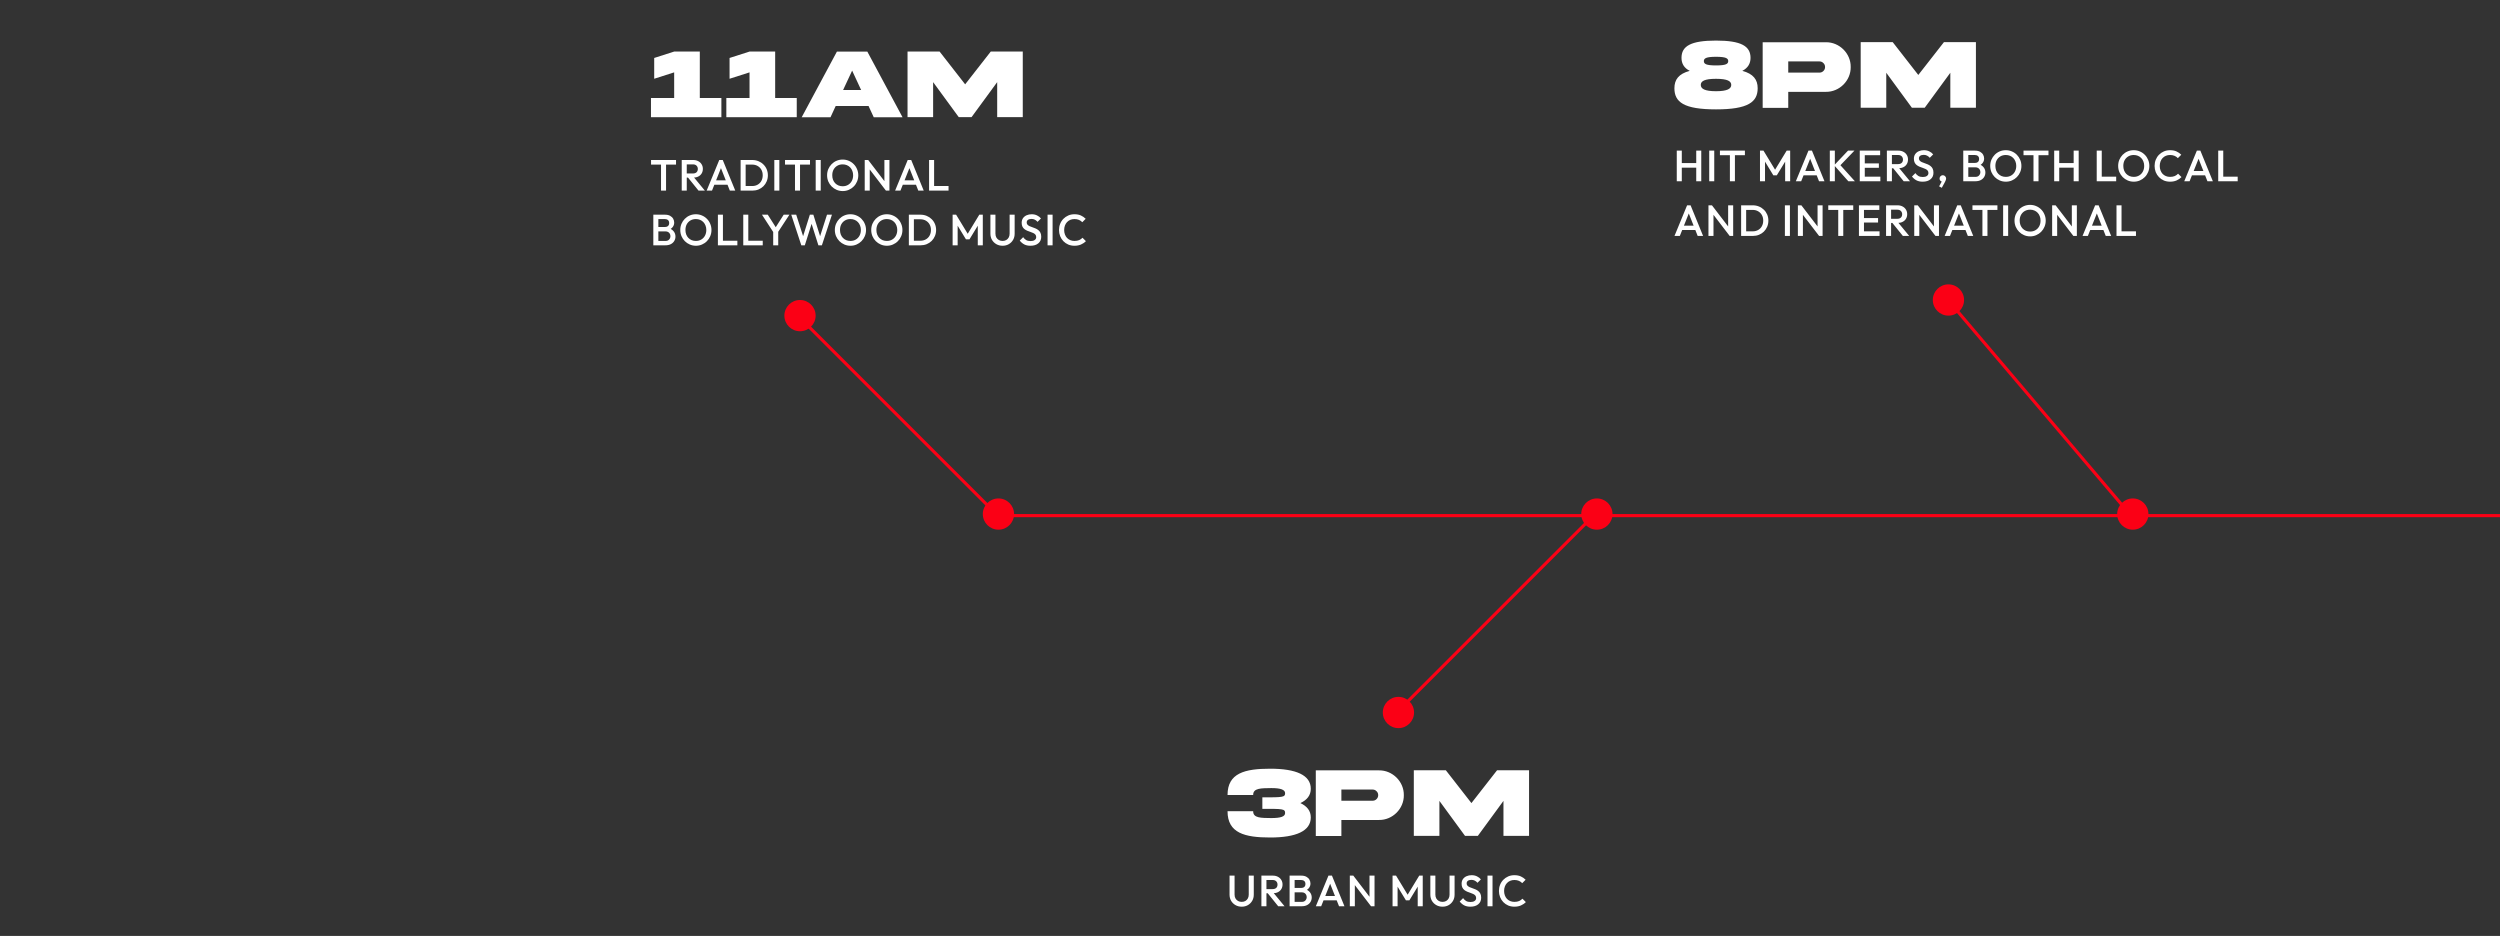 <svg width="1600" height="599" viewBox="0 0 1600 599" fill="none" xmlns="http://www.w3.org/2000/svg">
<rect x="0" y="0" width="1600" height="599" fill="#333333" stroke="none"/>
<path d="M1098.25 58.375C1105.62 58.375 1108 56.719 1108 54.344C1108 52 1105.69 50.438 1098.25 50.438C1090.88 50.438 1088.5 51.938 1088.5 54.344C1088.5 56.781 1090.94 58.375 1098.25 58.375ZM1098.25 36.344C1091.88 36.344 1090.47 37.344 1090.47 39.094C1090.47 40.875 1091.81 41.875 1098.25 41.875C1104.72 41.875 1106.06 40.875 1106.06 39.094C1106.06 37.344 1104.62 36.344 1098.25 36.344ZM1115.09 45.344C1122.12 47.25 1124.91 50.938 1124.91 56.469C1124.91 65.25 1118.88 70 1098.25 70C1077.59 70 1071.62 65.312 1071.62 56.469C1071.62 50.938 1074.34 47.25 1081.44 45.344C1077.91 43.594 1076.16 40.812 1076.16 37.031C1076.16 29.469 1082.16 25.969 1098.25 25.969C1114.34 25.969 1120.34 29.5 1120.34 37.031C1120.34 40.75 1118.59 43.531 1115.09 45.344ZM1144.48 46.469H1164.48C1165.45 46.469 1166.29 46.125 1166.98 45.438C1167.7 44.719 1168.04 43.875 1168.04 42.906C1168.04 41.906 1167.7 41.062 1166.98 40.375C1166.29 39.656 1165.45 39.312 1164.48 39.312H1144.48V46.469ZM1128.11 27.031H1168.58C1177.23 26.938 1184.58 34.219 1184.45 42.906C1184.58 51.562 1177.23 58.906 1168.58 58.781H1144.48V69.031H1128.11V27.031ZM1190.84 68.969V26.969H1211.34L1227.71 47.969L1244.12 26.969H1264.59V68.969H1248.21V46.562L1231.81 68.969H1223.62L1207.21 46.562V68.969H1190.84Z" fill="white"/>
<path d="M1073.13 116V96.4H1076.35V116H1073.13ZM1085.59 116V96.4H1088.81V116H1085.59ZM1075.34 107.32V104.38H1086.29V107.32H1075.34ZM1093.9 116V96.4H1097.12V116H1093.9ZM1107.13 116V96.96H1110.35V116H1107.13ZM1100.75 99.34V96.4H1116.74V99.34H1100.75ZM1126.39 116V96.4H1128.63L1136.78 109.812H1135.32L1143.47 96.4H1145.71V116H1142.49V102.056L1143.22 102.252L1137.17 112.192H1134.93L1128.88 102.252L1129.61 102.056V116H1126.39ZM1149.34 116L1157.41 96.4H1159.65L1167.66 116H1164.18L1157.91 100.124H1159.09L1152.76 116H1149.34ZM1153.32 112.22V109.42H1163.71V112.22H1153.32ZM1182.93 116L1173.85 105.78L1182.73 96.4H1186.85L1177.05 106.592V104.828L1187.13 116H1182.93ZM1171.08 116V96.4H1174.3V116H1171.08ZM1190.24 116V96.4H1193.46V116H1190.24ZM1192.45 116V113.06H1203.43V116H1192.45ZM1192.45 107.404V104.576H1202.48V107.404H1192.45ZM1192.45 99.34V96.4H1203.29V99.34H1192.45ZM1209.81 107.684V105.024H1214.77C1215.76 105.024 1216.52 104.772 1217.06 104.268C1217.62 103.745 1217.9 103.027 1217.9 102.112C1217.9 101.291 1217.63 100.6 1217.09 100.04C1216.55 99.48 1215.78 99.2 1214.79 99.2H1209.81V96.4H1214.93C1216.17 96.4 1217.25 96.652 1218.18 97.156C1219.12 97.641 1219.83 98.313 1220.34 99.172C1220.86 100.012 1221.12 100.973 1221.12 102.056C1221.12 103.195 1220.86 104.184 1220.34 105.024C1219.83 105.864 1219.12 106.517 1218.18 106.984C1217.25 107.451 1216.17 107.684 1214.93 107.684H1209.81ZM1207.6 116V96.4H1210.82V116H1207.6ZM1218.35 116L1211.49 107.488L1214.49 106.396L1222.41 116H1218.35ZM1230.52 116.28C1228.97 116.28 1227.66 116 1226.57 115.44C1225.49 114.88 1224.52 114.059 1223.66 112.976L1225.85 110.792C1226.39 111.576 1227.03 112.192 1227.78 112.64C1228.53 113.069 1229.48 113.284 1230.63 113.284C1231.72 113.284 1232.58 113.06 1233.21 112.612C1233.86 112.164 1234.19 111.548 1234.19 110.764C1234.19 110.111 1234.02 109.579 1233.69 109.168C1233.35 108.757 1232.9 108.421 1232.34 108.16C1231.8 107.88 1231.19 107.637 1230.52 107.432C1229.87 107.208 1229.21 106.965 1228.53 106.704C1227.88 106.424 1227.27 106.079 1226.71 105.668C1226.17 105.257 1225.73 104.725 1225.4 104.072C1225.06 103.419 1224.89 102.588 1224.89 101.58C1224.89 100.423 1225.17 99.443 1225.73 98.64C1226.31 97.819 1227.09 97.193 1228.06 96.764C1229.03 96.335 1230.11 96.12 1231.31 96.12C1232.59 96.12 1233.74 96.372 1234.75 96.876C1235.78 97.38 1236.61 98.024 1237.24 98.808L1235.06 100.992C1234.5 100.357 1233.91 99.891 1233.29 99.592C1232.7 99.275 1232.01 99.116 1231.22 99.116C1230.25 99.116 1229.49 99.312 1228.93 99.704C1228.39 100.096 1228.11 100.647 1228.11 101.356C1228.11 101.953 1228.28 102.439 1228.62 102.812C1228.95 103.167 1229.39 103.475 1229.93 103.736C1230.49 103.979 1231.1 104.212 1231.75 104.436C1232.43 104.66 1233.09 104.912 1233.74 105.192C1234.41 105.472 1235.02 105.836 1235.56 106.284C1236.12 106.713 1236.57 107.273 1236.91 107.964C1237.24 108.655 1237.41 109.523 1237.41 110.568C1237.41 112.323 1236.79 113.713 1235.53 114.74C1234.3 115.767 1232.63 116.28 1230.52 116.28ZM1241.04 119.276L1242.95 115.72L1243.98 115.44C1243.87 115.664 1243.74 115.851 1243.59 116C1243.44 116.149 1243.26 116.224 1243.06 116.224C1242.63 116.224 1242.23 116.047 1241.85 115.692C1241.5 115.319 1241.32 114.852 1241.32 114.292C1241.32 113.695 1241.52 113.191 1241.91 112.78C1242.32 112.351 1242.82 112.136 1243.42 112.136C1243.98 112.136 1244.47 112.351 1244.88 112.78C1245.31 113.191 1245.52 113.695 1245.52 114.292C1245.52 114.535 1245.47 114.824 1245.35 115.16C1245.26 115.477 1245.08 115.888 1244.82 116.392L1242.75 120.2L1241.04 119.276ZM1258.7 116V113.2H1264.33C1265.31 113.2 1266.08 112.892 1266.62 112.276C1267.16 111.66 1267.43 110.951 1267.43 110.148C1267.43 109.607 1267.31 109.103 1267.07 108.636C1266.83 108.169 1266.47 107.796 1266.01 107.516C1265.54 107.236 1264.98 107.096 1264.33 107.096H1258.7V104.296H1263.85C1264.69 104.296 1265.36 104.081 1265.87 103.652C1266.37 103.223 1266.62 102.588 1266.62 101.748C1266.62 100.908 1266.37 100.273 1265.87 99.844C1265.36 99.415 1264.69 99.2 1263.85 99.2H1258.7V96.4H1263.93C1265.26 96.4 1266.36 96.643 1267.24 97.128C1268.11 97.613 1268.77 98.239 1269.2 99.004C1269.63 99.769 1269.84 100.591 1269.84 101.468C1269.84 102.495 1269.55 103.4 1268.97 104.184C1268.41 104.968 1267.58 105.603 1266.48 106.088L1266.73 105.08C1267.97 105.584 1268.93 106.293 1269.62 107.208C1270.31 108.123 1270.65 109.196 1270.65 110.428C1270.65 111.436 1270.4 112.36 1269.9 113.2C1269.41 114.04 1268.68 114.721 1267.71 115.244C1266.76 115.748 1265.59 116 1264.19 116H1258.7ZM1256.49 116V96.4H1259.71V116H1256.49ZM1283.76 116.28C1282.36 116.28 1281.05 116.019 1279.84 115.496C1278.63 114.973 1277.56 114.255 1276.65 113.34C1275.73 112.407 1275.01 111.333 1274.49 110.12C1273.99 108.888 1273.74 107.572 1273.74 106.172C1273.74 104.772 1273.99 103.465 1274.49 102.252C1275.01 101.039 1275.72 99.975 1276.62 99.06C1277.53 98.127 1278.59 97.408 1279.78 96.904C1281 96.381 1282.3 96.12 1283.7 96.12C1285.1 96.12 1286.4 96.381 1287.6 96.904C1288.81 97.408 1289.87 98.127 1290.79 99.06C1291.7 99.975 1292.41 101.048 1292.92 102.28C1293.44 103.493 1293.7 104.8 1293.7 106.2C1293.7 107.6 1293.44 108.916 1292.92 110.148C1292.41 111.361 1291.7 112.425 1290.79 113.34C1289.89 114.255 1288.84 114.973 1287.62 115.496C1286.43 116.019 1285.14 116.28 1283.76 116.28ZM1283.7 113.2C1285.03 113.2 1286.19 112.901 1287.18 112.304C1288.18 111.707 1288.97 110.885 1289.53 109.84C1290.11 108.776 1290.4 107.553 1290.4 106.172C1290.4 105.145 1290.23 104.212 1289.89 103.372C1289.57 102.513 1289.12 101.776 1288.52 101.16C1287.92 100.525 1287.21 100.04 1286.39 99.704C1285.59 99.368 1284.69 99.2 1283.7 99.2C1282.4 99.2 1281.24 99.499 1280.23 100.096C1279.24 100.675 1278.46 101.487 1277.88 102.532C1277.32 103.577 1277.04 104.791 1277.04 106.172C1277.04 107.199 1277.2 108.151 1277.52 109.028C1277.85 109.887 1278.31 110.624 1278.89 111.24C1279.48 111.856 1280.19 112.341 1281.02 112.696C1281.84 113.032 1282.73 113.2 1283.7 113.2ZM1301.43 116V96.96H1304.65V116H1301.43ZM1295.05 99.34V96.4H1311.03V99.34H1295.05ZM1314.68 116V96.4H1317.9V116H1314.68ZM1327.14 116V96.4H1330.36V116H1327.14ZM1316.89 107.32V104.38H1327.84V107.32H1316.89ZM1341.9 116V96.4H1345.12V116H1341.9ZM1344.11 116V113.06H1354.36V116H1344.11ZM1365.64 116.28C1364.24 116.28 1362.94 116.019 1361.72 115.496C1360.51 114.973 1359.45 114.255 1358.53 113.34C1357.62 112.407 1356.9 111.333 1356.37 110.12C1355.87 108.888 1355.62 107.572 1355.62 106.172C1355.62 104.772 1355.87 103.465 1356.37 102.252C1356.9 101.039 1357.61 99.975 1358.5 99.06C1359.42 98.127 1360.47 97.408 1361.67 96.904C1362.88 96.381 1364.19 96.12 1365.59 96.12C1366.99 96.12 1368.28 96.381 1369.48 96.904C1370.69 97.408 1371.76 98.127 1372.67 99.06C1373.59 99.975 1374.29 101.048 1374.8 102.28C1375.32 103.493 1375.58 104.8 1375.58 106.2C1375.58 107.6 1375.32 108.916 1374.8 110.148C1374.29 111.361 1373.59 112.425 1372.67 113.34C1371.77 114.255 1370.72 114.973 1369.51 115.496C1368.31 116.019 1367.02 116.28 1365.64 116.28ZM1365.59 113.2C1366.91 113.2 1368.07 112.901 1369.06 112.304C1370.07 111.707 1370.85 110.885 1371.41 109.84C1371.99 108.776 1372.28 107.553 1372.28 106.172C1372.28 105.145 1372.11 104.212 1371.77 103.372C1371.46 102.513 1371 101.776 1370.4 101.16C1369.81 100.525 1369.1 100.04 1368.27 99.704C1367.47 99.368 1366.58 99.2 1365.59 99.2C1364.28 99.2 1363.12 99.499 1362.11 100.096C1361.13 100.675 1360.34 101.487 1359.76 102.532C1359.2 103.577 1358.92 104.791 1358.92 106.172C1358.92 107.199 1359.08 108.151 1359.4 109.028C1359.73 109.887 1360.19 110.624 1360.77 111.24C1361.37 111.856 1362.08 112.341 1362.9 112.696C1363.72 113.032 1364.62 113.2 1365.59 113.2ZM1388.82 116.28C1387.4 116.28 1386.09 116.028 1384.87 115.524C1383.68 115.001 1382.63 114.283 1381.74 113.368C1380.84 112.435 1380.15 111.361 1379.66 110.148C1379.18 108.916 1378.94 107.6 1378.94 106.2C1378.94 104.8 1379.18 103.493 1379.66 102.28C1380.15 101.048 1380.84 99.975 1381.74 99.06C1382.63 98.145 1383.68 97.427 1384.87 96.904C1386.09 96.381 1387.4 96.12 1388.82 96.12C1390.41 96.12 1391.78 96.381 1392.94 96.904C1394.09 97.427 1395.12 98.136 1396.02 99.032L1393.83 101.216C1393.25 100.581 1392.54 100.087 1391.7 99.732C1390.88 99.377 1389.92 99.2 1388.82 99.2C1387.85 99.2 1386.96 99.368 1386.16 99.704C1385.36 100.04 1384.66 100.525 1384.06 101.16C1383.48 101.776 1383.03 102.513 1382.72 103.372C1382.4 104.231 1382.24 105.173 1382.24 106.2C1382.24 107.227 1382.4 108.169 1382.72 109.028C1383.03 109.887 1383.48 110.633 1384.06 111.268C1384.66 111.884 1385.36 112.36 1386.16 112.696C1386.96 113.032 1387.85 113.2 1388.82 113.2C1390.01 113.2 1391.02 113.023 1391.84 112.668C1392.68 112.295 1393.39 111.791 1393.97 111.156L1396.16 113.34C1395.26 114.255 1394.21 114.973 1392.99 115.496C1391.78 116.019 1390.39 116.28 1388.82 116.28ZM1397.92 116L1405.99 96.4H1408.23L1416.23 116H1412.76L1406.49 100.124H1407.67L1401.34 116H1397.92ZM1401.9 112.22V109.42H1412.29V112.22H1401.9ZM1419.66 116V96.4H1422.88V116H1419.66ZM1421.87 116V113.06H1432.12V116H1421.87ZM1071.67 151L1079.74 131.4H1081.98L1089.98 151H1086.51L1080.24 135.124H1081.42L1075.09 151H1071.67ZM1075.65 147.22V144.42H1086.04V147.22H1075.65ZM1093.41 151V131.4H1095.65L1096.63 135.096V151H1093.41ZM1106.99 151L1095.26 135.684L1095.65 131.4L1107.38 146.716L1106.99 151ZM1106.99 151L1106.01 147.556V131.4H1109.23V151H1106.99ZM1116.53 151V148.06H1121.68C1123.03 148.06 1124.2 147.771 1125.21 147.192C1126.24 146.613 1127.03 145.811 1127.59 144.784C1128.17 143.739 1128.46 142.535 1128.46 141.172C1128.46 139.828 1128.17 138.643 1127.59 137.616C1127.01 136.589 1126.21 135.787 1125.18 135.208C1124.18 134.629 1123.01 134.34 1121.68 134.34H1116.53V131.4H1121.77C1123.19 131.4 1124.5 131.652 1125.72 132.156C1126.93 132.641 1127.98 133.332 1128.88 134.228C1129.79 135.105 1130.5 136.141 1131.01 137.336C1131.51 138.512 1131.76 139.8 1131.76 141.2C1131.76 142.581 1131.51 143.869 1131.01 145.064C1130.5 146.259 1129.8 147.304 1128.91 148.2C1128.01 149.077 1126.96 149.768 1125.74 150.272C1124.53 150.757 1123.22 151 1121.82 151H1116.53ZM1114.32 151V131.4H1117.54V151H1114.32ZM1142.33 151V131.4H1145.55V151H1142.33ZM1150.64 151V131.4H1152.88L1153.86 135.096V151H1150.64ZM1164.22 151L1152.48 135.684L1152.88 131.4L1164.61 146.716L1164.22 151ZM1164.22 151L1163.24 147.556V131.4H1166.46V151H1164.22ZM1176.47 151V131.96H1179.69V151H1176.47ZM1170.09 134.34V131.4H1186.08V134.34H1170.09ZM1189.72 151V131.4H1192.94V151H1189.72ZM1191.93 151V148.06H1202.91V151H1191.93ZM1191.93 142.404V139.576H1201.96V142.404H1191.93ZM1191.93 134.34V131.4H1202.77V134.34H1191.93ZM1209.29 142.684V140.024H1214.25C1215.24 140.024 1216 139.772 1216.54 139.268C1217.1 138.745 1217.38 138.027 1217.38 137.112C1217.38 136.291 1217.11 135.6 1216.57 135.04C1216.03 134.48 1215.26 134.2 1214.27 134.2H1209.29V131.4H1214.41C1215.65 131.4 1216.73 131.652 1217.66 132.156C1218.6 132.641 1219.31 133.313 1219.82 134.172C1220.34 135.012 1220.6 135.973 1220.6 137.056C1220.6 138.195 1220.34 139.184 1219.82 140.024C1219.31 140.864 1218.6 141.517 1217.66 141.984C1216.73 142.451 1215.65 142.684 1214.41 142.684H1209.29ZM1207.08 151V131.4H1210.3V151H1207.08ZM1217.83 151L1210.97 142.488L1213.97 141.396L1221.89 151H1217.83ZM1225.12 151V131.4H1227.36L1228.34 135.096V151H1225.12ZM1238.7 151L1226.97 135.684L1227.36 131.4L1239.09 146.716L1238.7 151ZM1238.7 151L1237.72 147.556V131.4H1240.94V151H1238.7ZM1244.57 151L1252.64 131.4H1254.88L1262.88 151H1259.41L1253.14 135.124H1254.32L1247.99 151H1244.57ZM1248.55 147.22V144.42H1258.94V147.22H1248.55ZM1268.75 151V131.96H1271.97V151H1268.75ZM1262.37 134.34V131.4H1278.35V134.34H1262.37ZM1282 151V131.4H1285.22V151H1282ZM1299.32 151.28C1297.92 151.28 1296.61 151.019 1295.4 150.496C1294.18 149.973 1293.12 149.255 1292.21 148.34C1291.29 147.407 1290.57 146.333 1290.05 145.12C1289.55 143.888 1289.29 142.572 1289.29 141.172C1289.29 139.772 1289.55 138.465 1290.05 137.252C1290.57 136.039 1291.28 134.975 1292.18 134.06C1293.09 133.127 1294.15 132.408 1295.34 131.904C1296.56 131.381 1297.86 131.12 1299.26 131.12C1300.66 131.12 1301.96 131.381 1303.15 131.904C1304.37 132.408 1305.43 133.127 1306.35 134.06C1307.26 134.975 1307.97 136.048 1308.47 137.28C1309 138.493 1309.26 139.8 1309.26 141.2C1309.26 142.6 1309 143.916 1308.47 145.148C1307.97 146.361 1307.26 147.425 1306.35 148.34C1305.45 149.255 1304.4 149.973 1303.18 150.496C1301.99 151.019 1300.7 151.28 1299.32 151.28ZM1299.26 148.2C1300.59 148.2 1301.74 147.901 1302.73 147.304C1303.74 146.707 1304.53 145.885 1305.09 144.84C1305.66 143.776 1305.95 142.553 1305.95 141.172C1305.95 140.145 1305.79 139.212 1305.45 138.372C1305.13 137.513 1304.68 136.776 1304.08 136.16C1303.48 135.525 1302.77 135.04 1301.95 134.704C1301.15 134.368 1300.25 134.2 1299.26 134.2C1297.96 134.2 1296.8 134.499 1295.79 135.096C1294.8 135.675 1294.02 136.487 1293.44 137.532C1292.88 138.577 1292.6 139.791 1292.6 141.172C1292.6 142.199 1292.76 143.151 1293.07 144.028C1293.41 144.887 1293.87 145.624 1294.45 146.24C1295.04 146.856 1295.75 147.341 1296.57 147.696C1297.4 148.032 1298.29 148.2 1299.26 148.2ZM1313.37 151V131.4H1315.61L1316.59 135.096V151H1313.37ZM1326.95 151L1315.22 135.684L1315.61 131.4L1327.34 146.716L1326.95 151ZM1326.95 151L1325.97 147.556V131.4H1329.19V151H1326.95ZM1332.83 151L1340.89 131.4H1343.13L1351.14 151H1347.67L1341.39 135.124H1342.57L1336.24 151H1332.83ZM1336.8 147.22V144.42H1347.19V147.22H1336.8ZM1354.56 151V131.4H1357.78V151H1354.56ZM1356.78 151V148.06H1367.02V151H1356.78Z" fill="white"/>
<path d="M431.469 33H447.875V62.719H461.688V75H416.625V62.719H431.469V46.312L418.688 50.406V37.094L431.469 33ZM479.701 33H496.107V62.719H509.92V75H464.857V62.719H479.701V46.312L466.92 50.406V37.094L479.701 33ZM545.371 45.188L539.59 57.594H551.121L545.371 45.188ZM513.09 75.031L535.621 33.031H555.09L577.621 75.031H559.184L555.871 67.844H534.84L531.527 75.031H513.09ZM580.822 74.969V32.969H601.322L617.697 53.969L634.104 32.969H654.572V74.969H638.197V52.562L621.791 74.969H613.604L597.197 52.562V74.969H580.822Z" fill="white"/>
<path d="M423.056 122V102.96H426.276V122H423.056ZM416.672 105.34V102.4H432.66V105.34H416.672ZM438.516 113.684V111.024H443.472C444.461 111.024 445.227 110.772 445.768 110.268C446.328 109.745 446.608 109.027 446.608 108.112C446.608 107.291 446.337 106.6 445.796 106.04C445.255 105.48 444.489 105.2 443.5 105.2H438.516V102.4H443.64C444.872 102.4 445.955 102.652 446.888 103.156C447.821 103.641 448.54 104.313 449.044 105.172C449.567 106.012 449.828 106.973 449.828 108.056C449.828 109.195 449.567 110.184 449.044 111.024C448.54 111.864 447.821 112.517 446.888 112.984C445.955 113.451 444.872 113.684 443.64 113.684H438.516ZM436.304 122V102.4H439.524V122H436.304ZM447.056 122L440.196 113.488L443.192 112.396L451.116 122H447.056ZM452.258 122L460.322 102.4H462.562L470.57 122H467.098L460.826 106.124H462.002L455.674 122H452.258ZM456.234 118.22V115.42H466.622V118.22H456.234ZM476.208 122V119.06H481.36C482.704 119.06 483.88 118.771 484.888 118.192C485.914 117.613 486.708 116.811 487.268 115.784C487.846 114.739 488.136 113.535 488.136 112.172C488.136 110.828 487.846 109.643 487.268 108.616C486.689 107.589 485.886 106.787 484.86 106.208C483.852 105.629 482.685 105.34 481.36 105.34H476.208V102.4H481.444C482.862 102.4 484.178 102.652 485.392 103.156C486.605 103.641 487.66 104.332 488.556 105.228C489.47 106.105 490.18 107.141 490.684 108.336C491.188 109.512 491.44 110.8 491.44 112.2C491.44 113.581 491.188 114.869 490.684 116.064C490.18 117.259 489.48 118.304 488.584 119.2C487.688 120.077 486.633 120.768 485.42 121.272C484.206 121.757 482.9 122 481.5 122H476.208ZM473.996 122V102.4H477.216V122H473.996ZM495.562 122V102.4H498.782V122H495.562ZM508.795 122V102.96H512.015V122H508.795ZM502.411 105.34V102.4H518.399V105.34H502.411ZM522.043 122V102.4H525.263V122H522.043ZM539.364 122.28C537.964 122.28 536.657 122.019 535.444 121.496C534.231 120.973 533.167 120.255 532.252 119.34C531.337 118.407 530.619 117.333 530.096 116.12C529.592 114.888 529.34 113.572 529.34 112.172C529.34 110.772 529.592 109.465 530.096 108.252C530.619 107.039 531.328 105.975 532.224 105.06C533.139 104.127 534.193 103.408 535.388 102.904C536.601 102.381 537.908 102.12 539.308 102.12C540.708 102.12 542.005 102.381 543.2 102.904C544.413 103.408 545.477 104.127 546.392 105.06C547.307 105.975 548.016 107.048 548.52 108.28C549.043 109.493 549.304 110.8 549.304 112.2C549.304 113.6 549.043 114.916 548.52 116.148C548.016 117.361 547.307 118.425 546.392 119.34C545.496 120.255 544.441 120.973 543.228 121.496C542.033 122.019 540.745 122.28 539.364 122.28ZM539.308 119.2C540.633 119.2 541.791 118.901 542.78 118.304C543.788 117.707 544.572 116.885 545.132 115.84C545.711 114.776 546 113.553 546 112.172C546 111.145 545.832 110.212 545.496 109.372C545.179 108.513 544.721 107.776 544.124 107.16C543.527 106.525 542.817 106.04 541.996 105.704C541.193 105.368 540.297 105.2 539.308 105.2C538.001 105.2 536.844 105.499 535.836 106.096C534.847 106.675 534.063 107.487 533.484 108.532C532.924 109.577 532.644 110.791 532.644 112.172C532.644 113.199 532.803 114.151 533.12 115.028C533.456 115.887 533.913 116.624 534.492 117.24C535.089 117.856 535.799 118.341 536.62 118.696C537.441 119.032 538.337 119.2 539.308 119.2ZM553.418 122V102.4H555.658L556.638 106.096V122H553.418ZM566.998 122L555.266 106.684L555.658 102.4L567.39 117.716L566.998 122ZM566.998 122L566.018 118.556V102.4H569.238V122H566.998ZM572.873 122L580.937 102.4H583.177L591.185 122H587.713L581.441 106.124H582.617L576.289 122H572.873ZM576.849 118.22V115.42H587.237V118.22H576.849ZM594.61 122V102.4H597.83V122H594.61ZM596.822 122V119.06H607.07V122H596.822ZM420.34 157V154.2H425.968C426.957 154.2 427.723 153.892 428.264 153.276C428.805 152.66 429.076 151.951 429.076 151.148C429.076 150.607 428.955 150.103 428.712 149.636C428.469 149.169 428.115 148.796 427.648 148.516C427.181 148.236 426.621 148.096 425.968 148.096H420.34V145.296H425.492C426.332 145.296 427.004 145.081 427.508 144.652C428.012 144.223 428.264 143.588 428.264 142.748C428.264 141.908 428.012 141.273 427.508 140.844C427.004 140.415 426.332 140.2 425.492 140.2H420.34V137.4H425.576C426.901 137.4 428.003 137.643 428.88 138.128C429.757 138.613 430.411 139.239 430.84 140.004C431.269 140.769 431.484 141.591 431.484 142.468C431.484 143.495 431.195 144.4 430.616 145.184C430.056 145.968 429.225 146.603 428.124 147.088L428.376 146.08C429.608 146.584 430.569 147.293 431.26 148.208C431.951 149.123 432.296 150.196 432.296 151.428C432.296 152.436 432.044 153.36 431.54 154.2C431.055 155.04 430.327 155.721 429.356 156.244C428.404 156.748 427.228 157 425.828 157H420.34ZM418.128 157V137.4H421.348V157H418.128ZM445.402 157.28C444.002 157.28 442.695 157.019 441.482 156.496C440.269 155.973 439.205 155.255 438.29 154.34C437.375 153.407 436.657 152.333 436.134 151.12C435.63 149.888 435.378 148.572 435.378 147.172C435.378 145.772 435.63 144.465 436.134 143.252C436.657 142.039 437.366 140.975 438.262 140.06C439.177 139.127 440.231 138.408 441.426 137.904C442.639 137.381 443.946 137.12 445.346 137.12C446.746 137.12 448.043 137.381 449.238 137.904C450.451 138.408 451.515 139.127 452.43 140.06C453.345 140.975 454.054 142.048 454.558 143.28C455.081 144.493 455.342 145.8 455.342 147.2C455.342 148.6 455.081 149.916 454.558 151.148C454.054 152.361 453.345 153.425 452.43 154.34C451.534 155.255 450.479 155.973 449.266 156.496C448.071 157.019 446.783 157.28 445.402 157.28ZM445.346 154.2C446.671 154.2 447.829 153.901 448.818 153.304C449.826 152.707 450.61 151.885 451.17 150.84C451.749 149.776 452.038 148.553 452.038 147.172C452.038 146.145 451.87 145.212 451.534 144.372C451.217 143.513 450.759 142.776 450.162 142.16C449.565 141.525 448.855 141.04 448.034 140.704C447.231 140.368 446.335 140.2 445.346 140.2C444.039 140.2 442.882 140.499 441.874 141.096C440.885 141.675 440.101 142.487 439.522 143.532C438.962 144.577 438.682 145.791 438.682 147.172C438.682 148.199 438.841 149.151 439.158 150.028C439.494 150.887 439.951 151.624 440.53 152.24C441.127 152.856 441.837 153.341 442.658 153.696C443.479 154.032 444.375 154.2 445.346 154.2ZM459.456 157V137.4H462.676V157H459.456ZM461.668 157V154.06H471.916V157H461.668ZM475.691 157V137.4H478.911V157H475.691ZM477.903 157V154.06H488.151V157H477.903ZM495.296 149.16L487.652 137.4H491.376L497.34 146.78H495.604L501.568 137.4H505.236L497.536 149.16H495.296ZM494.848 157V147.144H498.068V157H494.848ZM512.845 157L506.405 137.4H509.569L514.413 152.492H513.573L518.305 137.4H520.545L525.277 152.492H524.437L529.281 137.4H532.445L526.005 157H523.765L519.005 141.936H519.845L515.085 157H512.845ZM544.321 157.28C542.921 157.28 541.614 157.019 540.401 156.496C539.187 155.973 538.123 155.255 537.209 154.34C536.294 153.407 535.575 152.333 535.053 151.12C534.549 149.888 534.297 148.572 534.297 147.172C534.297 145.772 534.549 144.465 535.053 143.252C535.575 142.039 536.285 140.975 537.181 140.06C538.095 139.127 539.15 138.408 540.345 137.904C541.558 137.381 542.865 137.12 544.265 137.12C545.665 137.12 546.962 137.381 548.157 137.904C549.37 138.408 550.434 139.127 551.349 140.06C552.263 140.975 552.973 142.048 553.477 143.28C553.999 144.493 554.261 145.8 554.261 147.2C554.261 148.6 553.999 149.916 553.477 151.148C552.973 152.361 552.263 153.425 551.349 154.34C550.453 155.255 549.398 155.973 548.185 156.496C546.99 157.019 545.702 157.28 544.321 157.28ZM544.265 154.2C545.59 154.2 546.747 153.901 547.737 153.304C548.745 152.707 549.529 151.885 550.089 150.84C550.667 149.776 550.957 148.553 550.957 147.172C550.957 146.145 550.789 145.212 550.453 144.372C550.135 143.513 549.678 142.776 549.081 142.16C548.483 141.525 547.774 141.04 546.953 140.704C546.15 140.368 545.254 140.2 544.265 140.2C542.958 140.2 541.801 140.499 540.793 141.096C539.803 141.675 539.019 142.487 538.441 143.532C537.881 144.577 537.601 145.791 537.601 147.172C537.601 148.199 537.759 149.151 538.077 150.028C538.413 150.887 538.87 151.624 539.449 152.24C540.046 152.856 540.755 153.341 541.577 153.696C542.398 154.032 543.294 154.2 544.265 154.2ZM567.61 157.28C566.21 157.28 564.903 157.019 563.69 156.496C562.477 155.973 561.413 155.255 560.498 154.34C559.583 153.407 558.865 152.333 558.342 151.12C557.838 149.888 557.586 148.572 557.586 147.172C557.586 145.772 557.838 144.465 558.342 143.252C558.865 142.039 559.574 140.975 560.47 140.06C561.385 139.127 562.439 138.408 563.634 137.904C564.847 137.381 566.154 137.12 567.554 137.12C568.954 137.12 570.251 137.381 571.446 137.904C572.659 138.408 573.723 139.127 574.638 140.06C575.553 140.975 576.262 142.048 576.766 143.28C577.289 144.493 577.55 145.8 577.55 147.2C577.55 148.6 577.289 149.916 576.766 151.148C576.262 152.361 575.553 153.425 574.638 154.34C573.742 155.255 572.687 155.973 571.474 156.496C570.279 157.019 568.991 157.28 567.61 157.28ZM567.554 154.2C568.879 154.2 570.037 153.901 571.026 153.304C572.034 152.707 572.818 151.885 573.378 150.84C573.957 149.776 574.246 148.553 574.246 147.172C574.246 146.145 574.078 145.212 573.742 144.372C573.425 143.513 572.967 142.776 572.37 142.16C571.773 141.525 571.063 141.04 570.242 140.704C569.439 140.368 568.543 140.2 567.554 140.2C566.247 140.2 565.09 140.499 564.082 141.096C563.093 141.675 562.309 142.487 561.73 143.532C561.17 144.577 560.89 145.791 560.89 147.172C560.89 148.199 561.049 149.151 561.366 150.028C561.702 150.887 562.159 151.624 562.738 152.24C563.335 152.856 564.045 153.341 564.866 153.696C565.687 154.032 566.583 154.2 567.554 154.2ZM583.876 157V154.06H589.028C590.372 154.06 591.548 153.771 592.556 153.192C593.583 152.613 594.376 151.811 594.936 150.784C595.515 149.739 595.804 148.535 595.804 147.172C595.804 145.828 595.515 144.643 594.936 143.616C594.358 142.589 593.555 141.787 592.528 141.208C591.52 140.629 590.354 140.34 589.028 140.34H583.876V137.4H589.112C590.531 137.4 591.847 137.652 593.06 138.156C594.274 138.641 595.328 139.332 596.224 140.228C597.139 141.105 597.848 142.141 598.352 143.336C598.856 144.512 599.108 145.8 599.108 147.2C599.108 148.581 598.856 149.869 598.352 151.064C597.848 152.259 597.148 153.304 596.252 154.2C595.356 155.077 594.302 155.768 593.088 156.272C591.875 156.757 590.568 157 589.168 157H583.876ZM581.664 157V137.4H584.884V157H581.664ZM609.676 157V137.4H611.916L620.064 150.812H618.608L626.756 137.4H628.996V157H625.776V143.056L626.504 143.252L620.456 153.192H618.216L612.168 143.252L612.896 143.056V157H609.676ZM641.647 157.28C640.172 157.28 638.847 156.944 637.671 156.272C636.495 155.6 635.561 154.685 634.871 153.528C634.199 152.352 633.863 151.027 633.863 149.552V137.4H637.083V149.524C637.083 150.476 637.279 151.307 637.671 152.016C638.081 152.707 638.632 153.248 639.323 153.64C640.013 154.013 640.788 154.2 641.647 154.2C642.524 154.2 643.299 154.013 643.971 153.64C644.643 153.248 645.175 152.707 645.567 152.016C645.959 151.307 646.155 150.485 646.155 149.552V137.4H649.375V149.58C649.375 151.055 649.039 152.371 648.367 153.528C647.695 154.685 646.78 155.6 645.623 156.272C644.465 156.944 643.14 157.28 641.647 157.28ZM659.5 157.28C657.951 157.28 656.635 157 655.552 156.44C654.469 155.88 653.499 155.059 652.64 153.976L654.824 151.792C655.365 152.576 656.009 153.192 656.756 153.64C657.503 154.069 658.455 154.284 659.612 154.284C660.695 154.284 661.553 154.06 662.188 153.612C662.841 153.164 663.168 152.548 663.168 151.764C663.168 151.111 663 150.579 662.664 150.168C662.328 149.757 661.88 149.421 661.32 149.16C660.779 148.88 660.172 148.637 659.5 148.432C658.847 148.208 658.184 147.965 657.512 147.704C656.859 147.424 656.252 147.079 655.692 146.668C655.151 146.257 654.712 145.725 654.376 145.072C654.04 144.419 653.872 143.588 653.872 142.58C653.872 141.423 654.152 140.443 654.712 139.64C655.291 138.819 656.065 138.193 657.036 137.764C658.007 137.335 659.089 137.12 660.284 137.12C661.572 137.12 662.72 137.372 663.728 137.876C664.755 138.38 665.585 139.024 666.22 139.808L664.036 141.992C663.476 141.357 662.888 140.891 662.272 140.592C661.675 140.275 660.984 140.116 660.2 140.116C659.229 140.116 658.464 140.312 657.904 140.704C657.363 141.096 657.092 141.647 657.092 142.356C657.092 142.953 657.26 143.439 657.596 143.812C657.932 144.167 658.371 144.475 658.912 144.736C659.472 144.979 660.079 145.212 660.732 145.436C661.404 145.66 662.067 145.912 662.72 146.192C663.392 146.472 663.999 146.836 664.54 147.284C665.1 147.713 665.548 148.273 665.884 148.964C666.22 149.655 666.388 150.523 666.388 151.568C666.388 153.323 665.763 154.713 664.512 155.74C663.28 156.767 661.609 157.28 659.5 157.28ZM670.439 157V137.4H673.659V157H670.439ZM687.647 157.28C686.229 157.28 684.913 157.028 683.699 156.524C682.505 156.001 681.459 155.283 680.563 154.368C679.667 153.435 678.977 152.361 678.491 151.148C678.006 149.916 677.763 148.6 677.763 147.2C677.763 145.8 678.006 144.493 678.491 143.28C678.977 142.048 679.667 140.975 680.563 140.06C681.459 139.145 682.505 138.427 683.699 137.904C684.913 137.381 686.229 137.12 687.647 137.12C689.234 137.12 690.606 137.381 691.763 137.904C692.921 138.427 693.947 139.136 694.843 140.032L692.659 142.216C692.081 141.581 691.371 141.087 690.531 140.732C689.71 140.377 688.749 140.2 687.647 140.2C686.677 140.2 685.79 140.368 684.987 140.704C684.185 141.04 683.485 141.525 682.887 142.16C682.309 142.776 681.861 143.513 681.543 144.372C681.226 145.231 681.067 146.173 681.067 147.2C681.067 148.227 681.226 149.169 681.543 150.028C681.861 150.887 682.309 151.633 682.887 152.268C683.485 152.884 684.185 153.36 684.987 153.696C685.79 154.032 686.677 154.2 687.647 154.2C688.842 154.2 689.85 154.023 690.671 153.668C691.511 153.295 692.221 152.791 692.799 152.156L694.983 154.34C694.087 155.255 693.033 155.973 691.819 156.496C690.606 157.019 689.215 157.28 687.647 157.28Z" fill="white"/>
<path d="M838.906 504.812C838.906 509.031 836.5 511.969 832.25 513.969C836.5 515.969 838.906 518.938 838.906 523.156C838.906 531.906 829.406 536 812.938 536C796.656 536 785.625 533.188 785.625 519.188H802.031C801.969 523.656 807.188 523.469 813.594 523.562C819.75 523.562 822.469 522.562 822.469 520.344C822.469 517.625 820.812 517.656 807.906 517.656V510.312C820.812 510.312 822.469 510.281 822.469 507.625C822.469 505.406 819.5 504.344 813.594 504.375C807.188 504.469 801.969 504.312 802.031 508.781H785.625C785.625 494.781 796.656 491.969 812.938 491.969C829.406 491.969 838.906 496.031 838.906 504.812ZM858.482 512.469H878.482C879.451 512.469 880.295 512.125 880.982 511.438C881.701 510.719 882.045 509.875 882.045 508.906C882.045 507.906 881.701 507.062 880.982 506.375C880.295 505.656 879.451 505.312 878.482 505.312H858.482V512.469ZM842.107 493.031H882.576C891.232 492.938 898.576 500.219 898.451 508.906C898.576 517.562 891.232 524.906 882.576 524.781H858.482V535.031H842.107V493.031ZM904.84 534.969V492.969H925.34L941.715 513.969L958.121 492.969H978.59V534.969H962.215V512.562L945.809 534.969H937.621L921.215 512.562V534.969H904.84Z" fill="white"/>
<path d="M794.688 580.28C793.213 580.28 791.888 579.944 790.712 579.272C789.536 578.6 788.603 577.685 787.912 576.528C787.24 575.352 786.904 574.027 786.904 572.552V560.4H790.124V572.524C790.124 573.476 790.32 574.307 790.712 575.016C791.123 575.707 791.673 576.248 792.364 576.64C793.055 577.013 793.829 577.2 794.688 577.2C795.565 577.2 796.34 577.013 797.012 576.64C797.684 576.248 798.216 575.707 798.608 575.016C799 574.307 799.196 573.485 799.196 572.552V560.4H802.416V572.58C802.416 574.055 802.08 575.371 801.408 576.528C800.736 577.685 799.821 578.6 798.664 579.272C797.507 579.944 796.181 580.28 794.688 580.28ZM809.512 571.684V569.024H814.468C815.457 569.024 816.223 568.772 816.764 568.268C817.324 567.745 817.604 567.027 817.604 566.112C817.604 565.291 817.333 564.6 816.792 564.04C816.251 563.48 815.485 563.2 814.496 563.2H809.512V560.4H814.636C815.868 560.4 816.951 560.652 817.884 561.156C818.817 561.641 819.536 562.313 820.04 563.172C820.563 564.012 820.824 564.973 820.824 566.056C820.824 567.195 820.563 568.184 820.04 569.024C819.536 569.864 818.817 570.517 817.884 570.984C816.951 571.451 815.868 571.684 814.636 571.684H809.512ZM807.3 580V560.4H810.52V580H807.3ZM818.052 580L811.192 571.488L814.188 570.396L822.112 580H818.052ZM827.551 580V577.2H833.179C834.169 577.2 834.934 576.892 835.475 576.276C836.017 575.66 836.287 574.951 836.287 574.148C836.287 573.607 836.166 573.103 835.923 572.636C835.681 572.169 835.326 571.796 834.859 571.516C834.393 571.236 833.833 571.096 833.179 571.096H827.551V568.296H832.703C833.543 568.296 834.215 568.081 834.719 567.652C835.223 567.223 835.475 566.588 835.475 565.748C835.475 564.908 835.223 564.273 834.719 563.844C834.215 563.415 833.543 563.2 832.703 563.2H827.551V560.4H832.787C834.113 560.4 835.214 560.643 836.091 561.128C836.969 561.613 837.622 562.239 838.051 563.004C838.481 563.769 838.695 564.591 838.695 565.468C838.695 566.495 838.406 567.4 837.827 568.184C837.267 568.968 836.437 569.603 835.335 570.088L835.587 569.08C836.819 569.584 837.781 570.293 838.471 571.208C839.162 572.123 839.507 573.196 839.507 574.428C839.507 575.436 839.255 576.36 838.751 577.2C838.266 578.04 837.538 578.721 836.567 579.244C835.615 579.748 834.439 580 833.039 580H827.551ZM825.339 580V560.4H828.559V580H825.339ZM842.141 580L850.205 560.4H852.445L860.453 580H856.981L850.709 564.124H851.885L845.557 580H842.141ZM846.117 576.22V573.42H856.505V576.22H846.117ZM863.879 580V560.4H866.119L867.099 564.096V580H863.879ZM877.459 580L865.727 564.684L866.119 560.4L877.851 575.716L877.459 580ZM877.459 580L876.479 576.556V560.4H879.699V580H877.459ZM891.234 580V560.4H893.474L901.622 573.812H900.166L908.314 560.4H910.554V580H907.334V566.056L908.062 566.252L902.014 576.192H899.774L893.726 566.252L894.454 566.056V580H891.234ZM923.205 580.28C921.73 580.28 920.405 579.944 919.229 579.272C918.053 578.6 917.119 577.685 916.429 576.528C915.757 575.352 915.421 574.027 915.421 572.552V560.4H918.641V572.524C918.641 573.476 918.837 574.307 919.229 575.016C919.639 575.707 920.19 576.248 920.881 576.64C921.571 577.013 922.346 577.2 923.205 577.2C924.082 577.2 924.857 577.013 925.529 576.64C926.201 576.248 926.733 575.707 927.125 575.016C927.517 574.307 927.713 573.485 927.713 572.552V560.4H930.933V572.58C930.933 574.055 930.597 575.371 929.925 576.528C929.253 577.685 928.338 578.6 927.181 579.272C926.023 579.944 924.698 580.28 923.205 580.28ZM941.058 580.28C939.509 580.28 938.193 580 937.11 579.44C936.027 578.88 935.057 578.059 934.198 576.976L936.382 574.792C936.923 575.576 937.567 576.192 938.314 576.64C939.061 577.069 940.013 577.284 941.17 577.284C942.253 577.284 943.111 577.06 943.746 576.612C944.399 576.164 944.726 575.548 944.726 574.764C944.726 574.111 944.558 573.579 944.222 573.168C943.886 572.757 943.438 572.421 942.878 572.16C942.337 571.88 941.73 571.637 941.058 571.432C940.405 571.208 939.742 570.965 939.07 570.704C938.417 570.424 937.81 570.079 937.25 569.668C936.709 569.257 936.27 568.725 935.934 568.072C935.598 567.419 935.43 566.588 935.43 565.58C935.43 564.423 935.71 563.443 936.27 562.64C936.849 561.819 937.623 561.193 938.594 560.764C939.565 560.335 940.647 560.12 941.842 560.12C943.13 560.12 944.278 560.372 945.286 560.876C946.313 561.38 947.143 562.024 947.778 562.808L945.594 564.992C945.034 564.357 944.446 563.891 943.83 563.592C943.233 563.275 942.542 563.116 941.758 563.116C940.787 563.116 940.022 563.312 939.462 563.704C938.921 564.096 938.65 564.647 938.65 565.356C938.65 565.953 938.818 566.439 939.154 566.812C939.49 567.167 939.929 567.475 940.47 567.736C941.03 567.979 941.637 568.212 942.29 568.436C942.962 568.66 943.625 568.912 944.278 569.192C944.95 569.472 945.557 569.836 946.098 570.284C946.658 570.713 947.106 571.273 947.442 571.964C947.778 572.655 947.946 573.523 947.946 574.568C947.946 576.323 947.321 577.713 946.07 578.74C944.838 579.767 943.167 580.28 941.058 580.28ZM951.997 580V560.4H955.217V580H951.997ZM969.205 580.28C967.787 580.28 966.471 580.028 965.257 579.524C964.063 579.001 963.017 578.283 962.121 577.368C961.225 576.435 960.535 575.361 960.049 574.148C959.564 572.916 959.321 571.6 959.321 570.2C959.321 568.8 959.564 567.493 960.049 566.28C960.535 565.048 961.225 563.975 962.121 563.06C963.017 562.145 964.063 561.427 965.257 560.904C966.471 560.381 967.787 560.12 969.205 560.12C970.792 560.12 972.164 560.381 973.321 560.904C974.479 561.427 975.505 562.136 976.401 563.032L974.217 565.216C973.639 564.581 972.929 564.087 972.089 563.732C971.268 563.377 970.307 563.2 969.205 563.2C968.235 563.2 967.348 563.368 966.545 563.704C965.743 564.04 965.043 564.525 964.445 565.16C963.867 565.776 963.419 566.513 963.101 567.372C962.784 568.231 962.625 569.173 962.625 570.2C962.625 571.227 962.784 572.169 963.101 573.028C963.419 573.887 963.867 574.633 964.445 575.268C965.043 575.884 965.743 576.36 966.545 576.696C967.348 577.032 968.235 577.2 969.205 577.2C970.4 577.2 971.408 577.023 972.229 576.668C973.069 576.295 973.779 575.791 974.357 575.156L976.541 577.34C975.645 578.255 974.591 578.973 973.377 579.496C972.164 580.019 970.773 580.28 969.205 580.28Z" fill="white"/>
<line x1="1363.75" y1="329.853" x2="1247.24" y2="192.647" stroke="#FB0015" stroke-width="2"/>
<circle cx="1247" cy="192" r="10" fill="#FB0015"/>
<line x1="894.293" y1="455.572" x2="1021.57" y2="328.293" stroke="#FB0015" stroke-width="2"/>
<circle cx="895" cy="456" r="10" fill="#FB0015"/>
<line x1="1600" y1="330" x2="639" y2="330" stroke="#FB0015" stroke-width="2"/>
<circle cx="1022" cy="329" r="10" fill="#FB0015"/>
<circle cx="1365" cy="329" r="10" fill="#FB0015"/>
<circle cx="639" cy="329" r="10" fill="#FB0015"/>
<line x1="638.572" y1="329.986" x2="511.293" y2="202.707" stroke="#FB0015" stroke-width="2"/>
<circle cx="512" cy="202" r="10" fill="#FB0015"/>
</svg>
